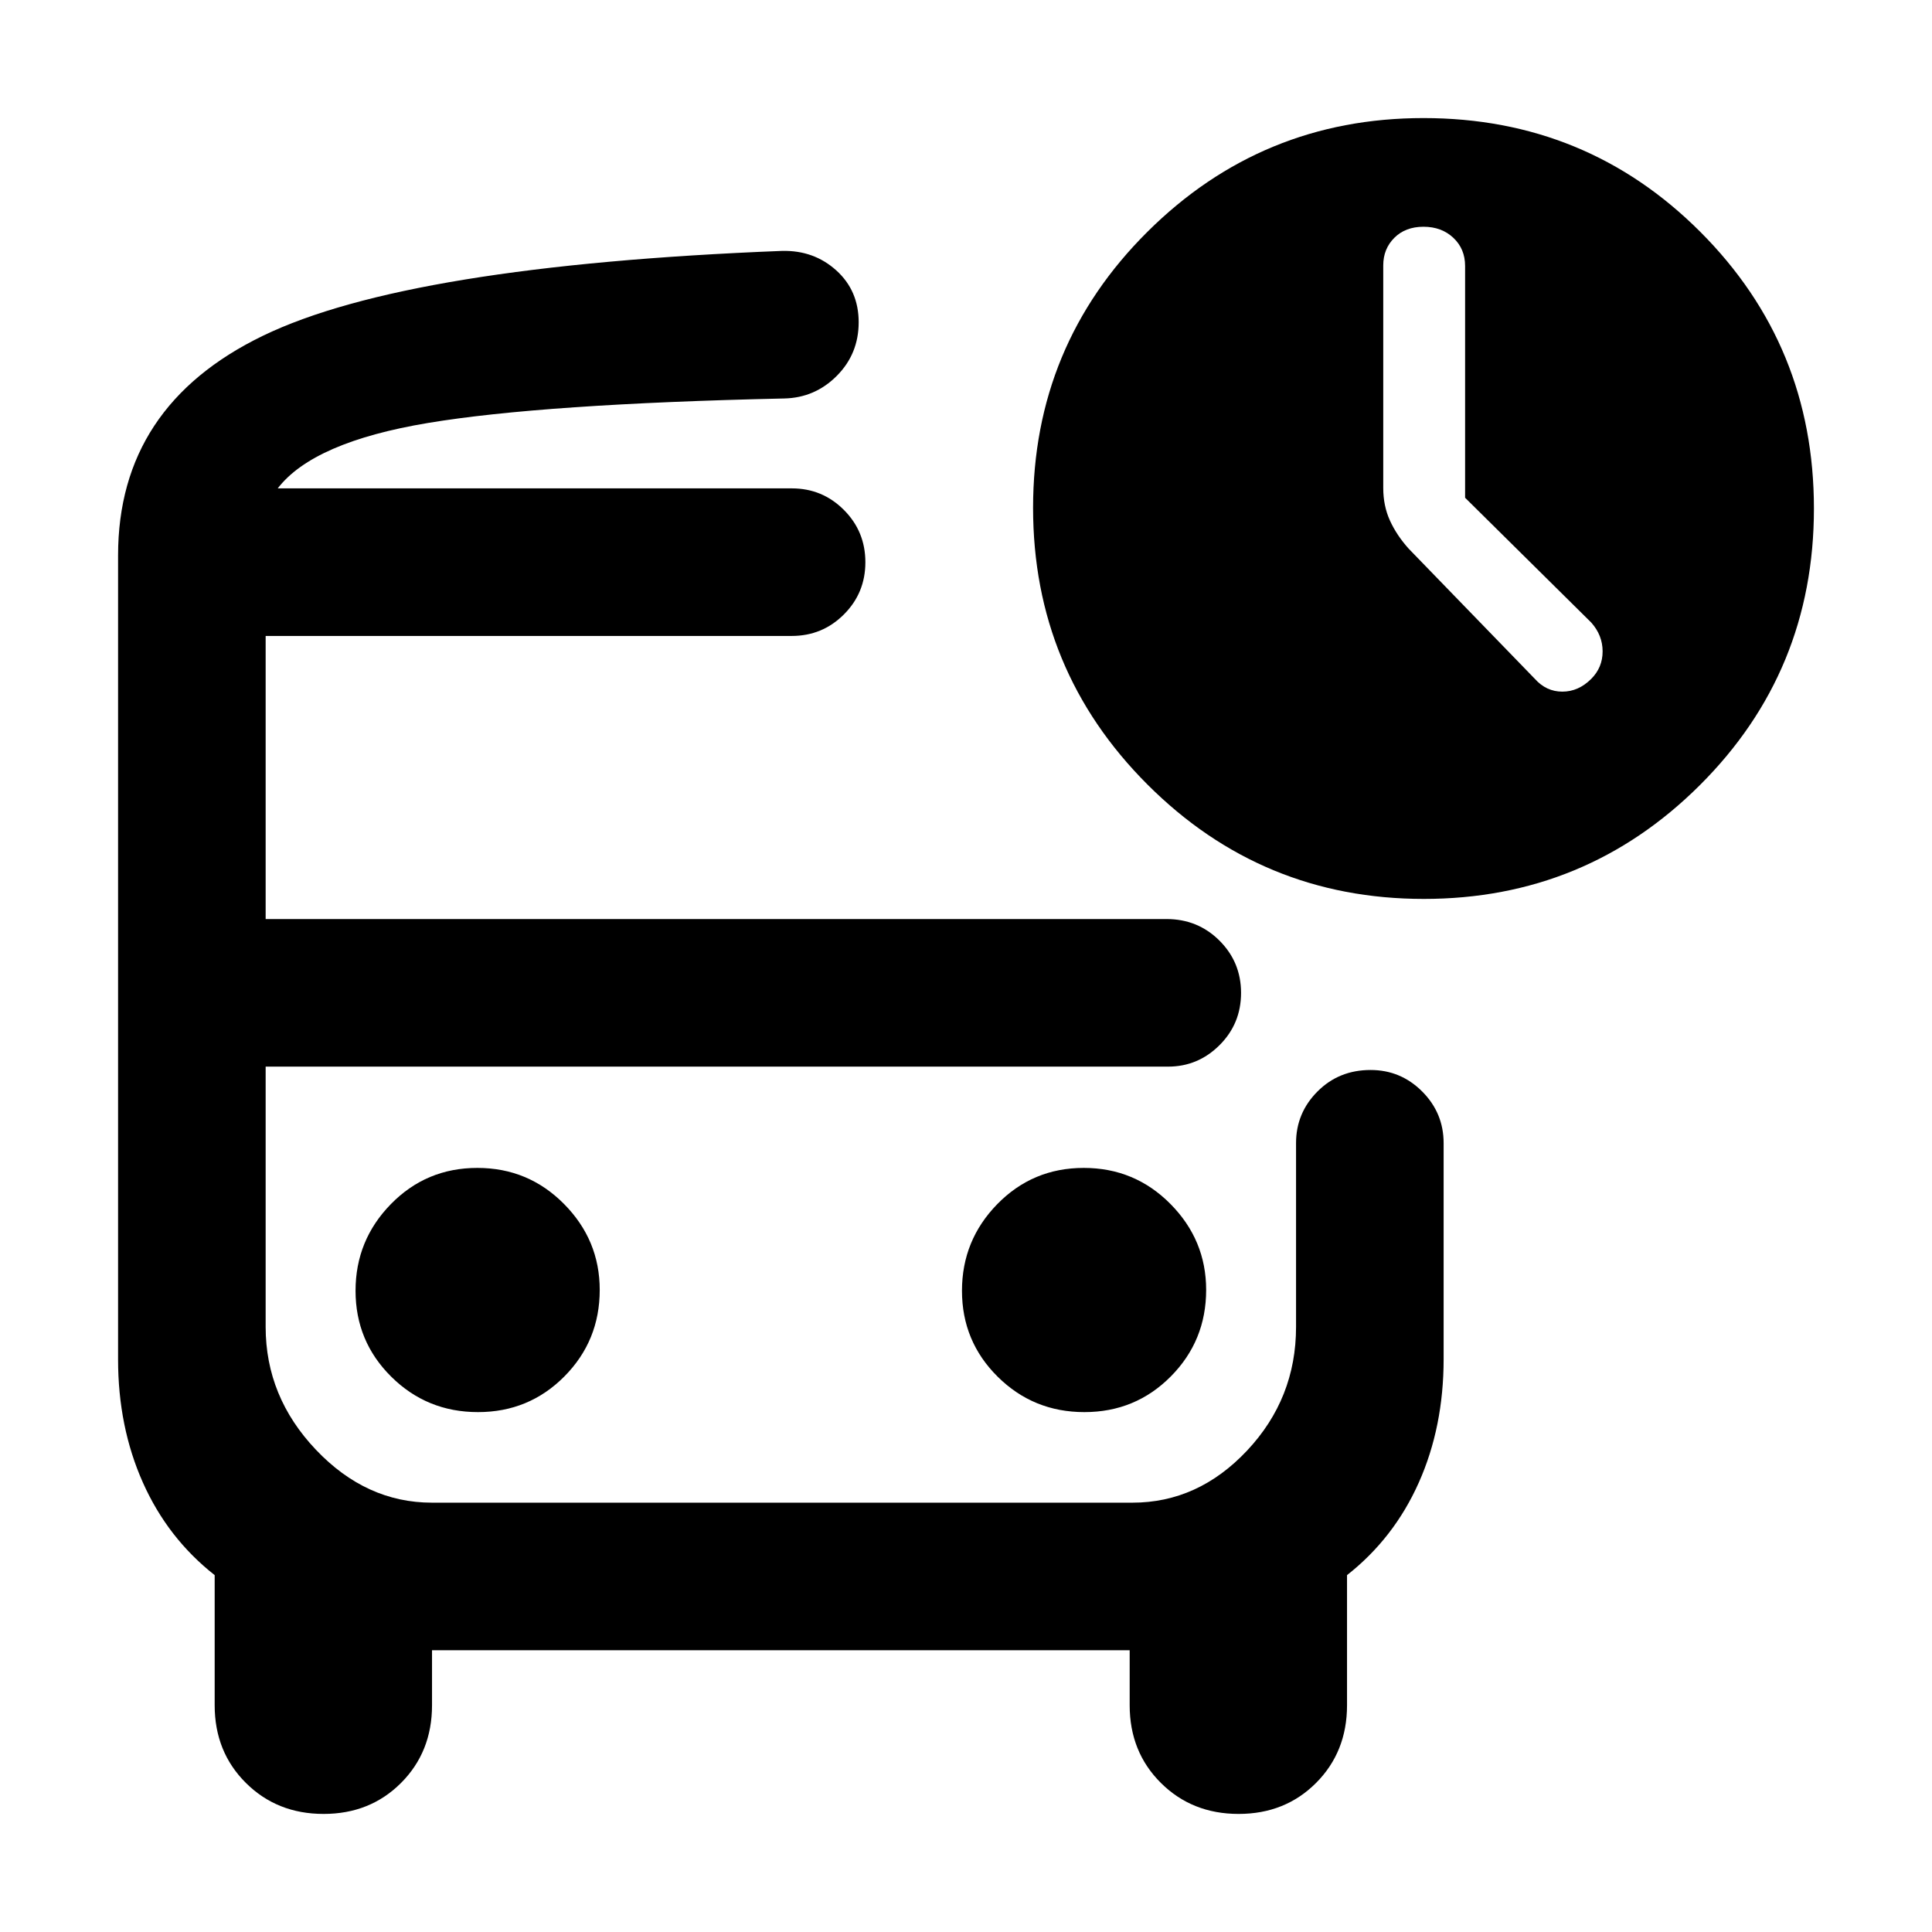 <svg xmlns="http://www.w3.org/2000/svg" height="40" viewBox="0 -960 960 960" width="40"><path d="M138-717.33h298.67H138ZM214.48-430H132h526-443.52Zm-53.7 371.33q-23.11 0-38.61-15.41-15.5-15.42-15.5-38.59v-64.66q-23.34-18.34-35.67-46Q58.67-251 58.67-284.5V-684q0-74.33 72-109.17 72-34.83 258-42.16 15.78-.34 26.89 9.7 11.11 10.05 11.11 25.75 0 15.71-10.86 26.63-10.86 10.92-26.14 11.25-120 2.67-177 12.17T138-717.33h255.47q15.16 0 25.84 10.69 10.69 10.7 10.69 26 0 15.31-10.69 25.97Q408.63-644 393.38-644H132v140.67h447.67q15.51 0 26.25 10.69 10.75 10.7 10.75 26 0 15.31-10.69 25.97Q595.29-430 580.41-430H132v129.33q0 34.73 24.97 61.03 24.97 26.31 57.7 26.31h348q32.66 0 57-25.89Q644-265.12 644-300.67V-392q0-14.96 10.65-25.65 10.64-10.68 26.38-10.68 14.97 0 25.64 10.68 10.66 10.69 10.66 25.65v107.33q0 33.67-12.33 61.34-12.33 27.66-35.67 46v64.66q0 23.17-15.38 38.59-15.38 15.41-38.5 15.41-23.12 0-38.62-15.41-15.5-15.42-15.5-38.59V-140H214.67v27.33q0 23.17-15.39 38.59-15.38 15.41-38.5 15.41Zm546.68-454.66q-80.46 0-137.29-56.84-56.84-56.84-56.84-137.49 0-80.67 56.84-137.17 56.83-56.5 137.16-56.5 81 0 137.5 56.5t56.5 137.5q0 81-56.71 137.5-56.7 56.5-137.16 56.5Zm-469.97 255q25.34 0 42.93-17.71 17.58-17.71 17.58-43 0-24.79-17.74-42.71t-43.08-17.92q-25.35 0-42.93 17.96t-17.58 43.08q0 25.13 17.74 42.71 17.74 17.59 43.08 17.59Zm301.33 0q25.35 0 42.93-17.71t17.58-43q0-24.79-17.74-42.71t-43.08-17.92q-25.34 0-42.93 17.96Q478-343.75 478-318.63q0 25.13 17.74 42.71 17.74 17.59 43.08 17.59ZM728-712.67v-115.16q0-8.5-5.83-14-5.84-5.5-14.84-5.5t-14.5 5.5q-5.5 5.5-5.5 13.68v110.63q0 8.9 3.34 16.21Q694-694 700-687.33l62.67 64.66q5.66 6.34 13.66 6.34t14.34-6.34q5.66-5.66 5.66-13.66t-5.66-14.34l-62.67-62Z"/></svg>